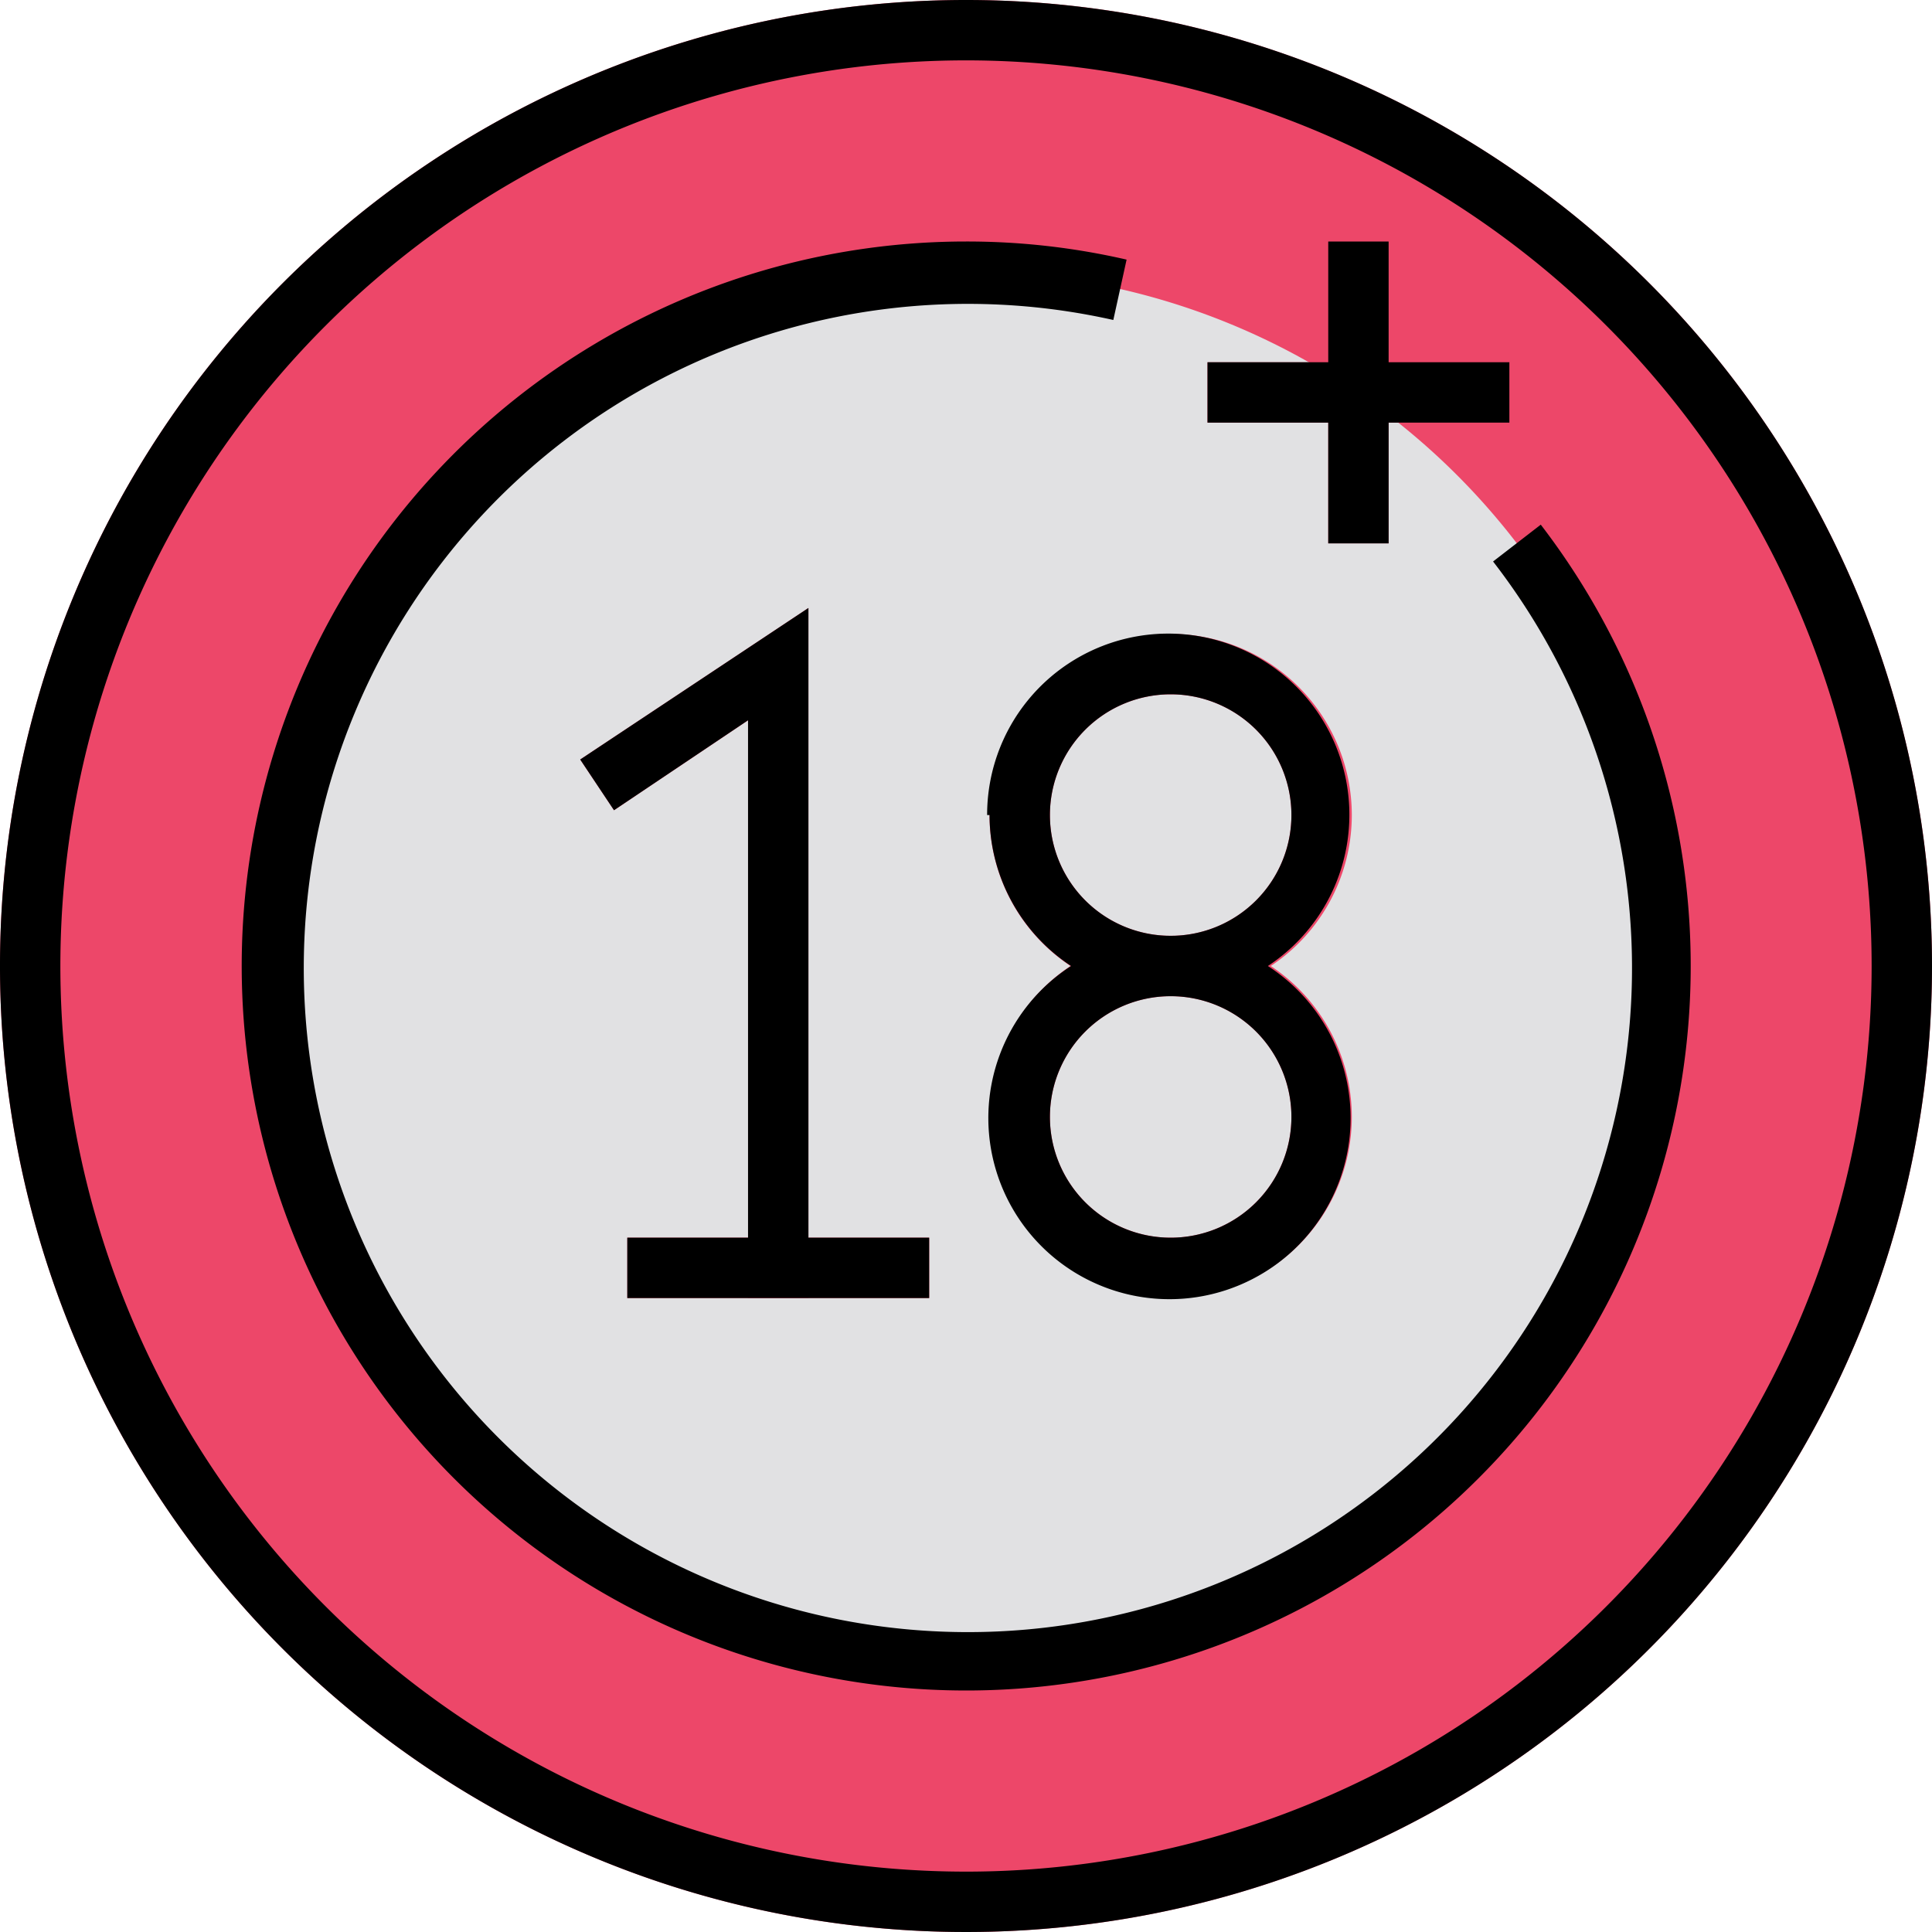 <svg xmlns="http://www.w3.org/2000/svg" data-name="Layer 1" viewBox="0 0 32 32"><path fill="#ed4769" d="M16,32A16,16,0,1,1,32,16,16,16,0,0,1,16,32Z"/><path fill="#e1e1e3" d="M16,27.5A11.5,11.5,0,1,1,27.5,16,11.51,11.51,0,0,1,16,27.5Z"/><path fill="#ed4769" d="M19.39,16.5a3,3,0,1,1,3-3A3,3,0,0,1,19.39,16.5Zm0-5a2,2,0,1,0,2,2A2,2,0,0,0,19.39,11.5Z"/><path fill="#ed4769" d="M19.39,21.5a3,3,0,1,1,3-3A3,3,0,0,1,19.39,21.5Zm0-5a2,2,0,1,0,2,2A2,2,0,0,0,19.39,16.5Z"/><rect width="5" height="1" x="10.39" y="20.5" fill="#ed4769"/><polygon fill="#ed4769" points="12.89 21.5 12.39 21.5 12.39 11.93 10.17 13.42 9.61 12.58 13.39 10.07 13.39 21.5 12.89 21.5"/><rect width="1" height="5" x="22" y="4" fill="#ed4769"/><rect width="5" height="1" x="20" y="6" fill="#ed4769"/><path d="M22,9h1V7h2V6H23V4H22V6H20V7h2ZM10.39,20.5v1h5v-1h-2V10.07L9.61,12.58l.56.84,2.22-1.49V20.5Zm6-7A3,3,0,0,0,17.74,16,3,3,0,1,0,21,16a3,3,0,1,0-4.65-2.5Zm5,5a2,2,0,1,1-2-2A2,2,0,0,1,21.39,18.5Zm-2-7a2,2,0,1,1-2,2A2,2,0,0,1,19.39,11.5ZM16,0A16,16,0,1,0,32,16,16,16,0,0,0,16,0Zm0,31A15,15,0,1,1,31,16,15,15,0,0,1,16,31ZM25.52,8.69l-.79.61a11,11,0,1,1-6.29-4l.22-1A11.79,11.79,0,0,0,16,4a12,12,0,1,0,9.52,4.69Z"/></svg>